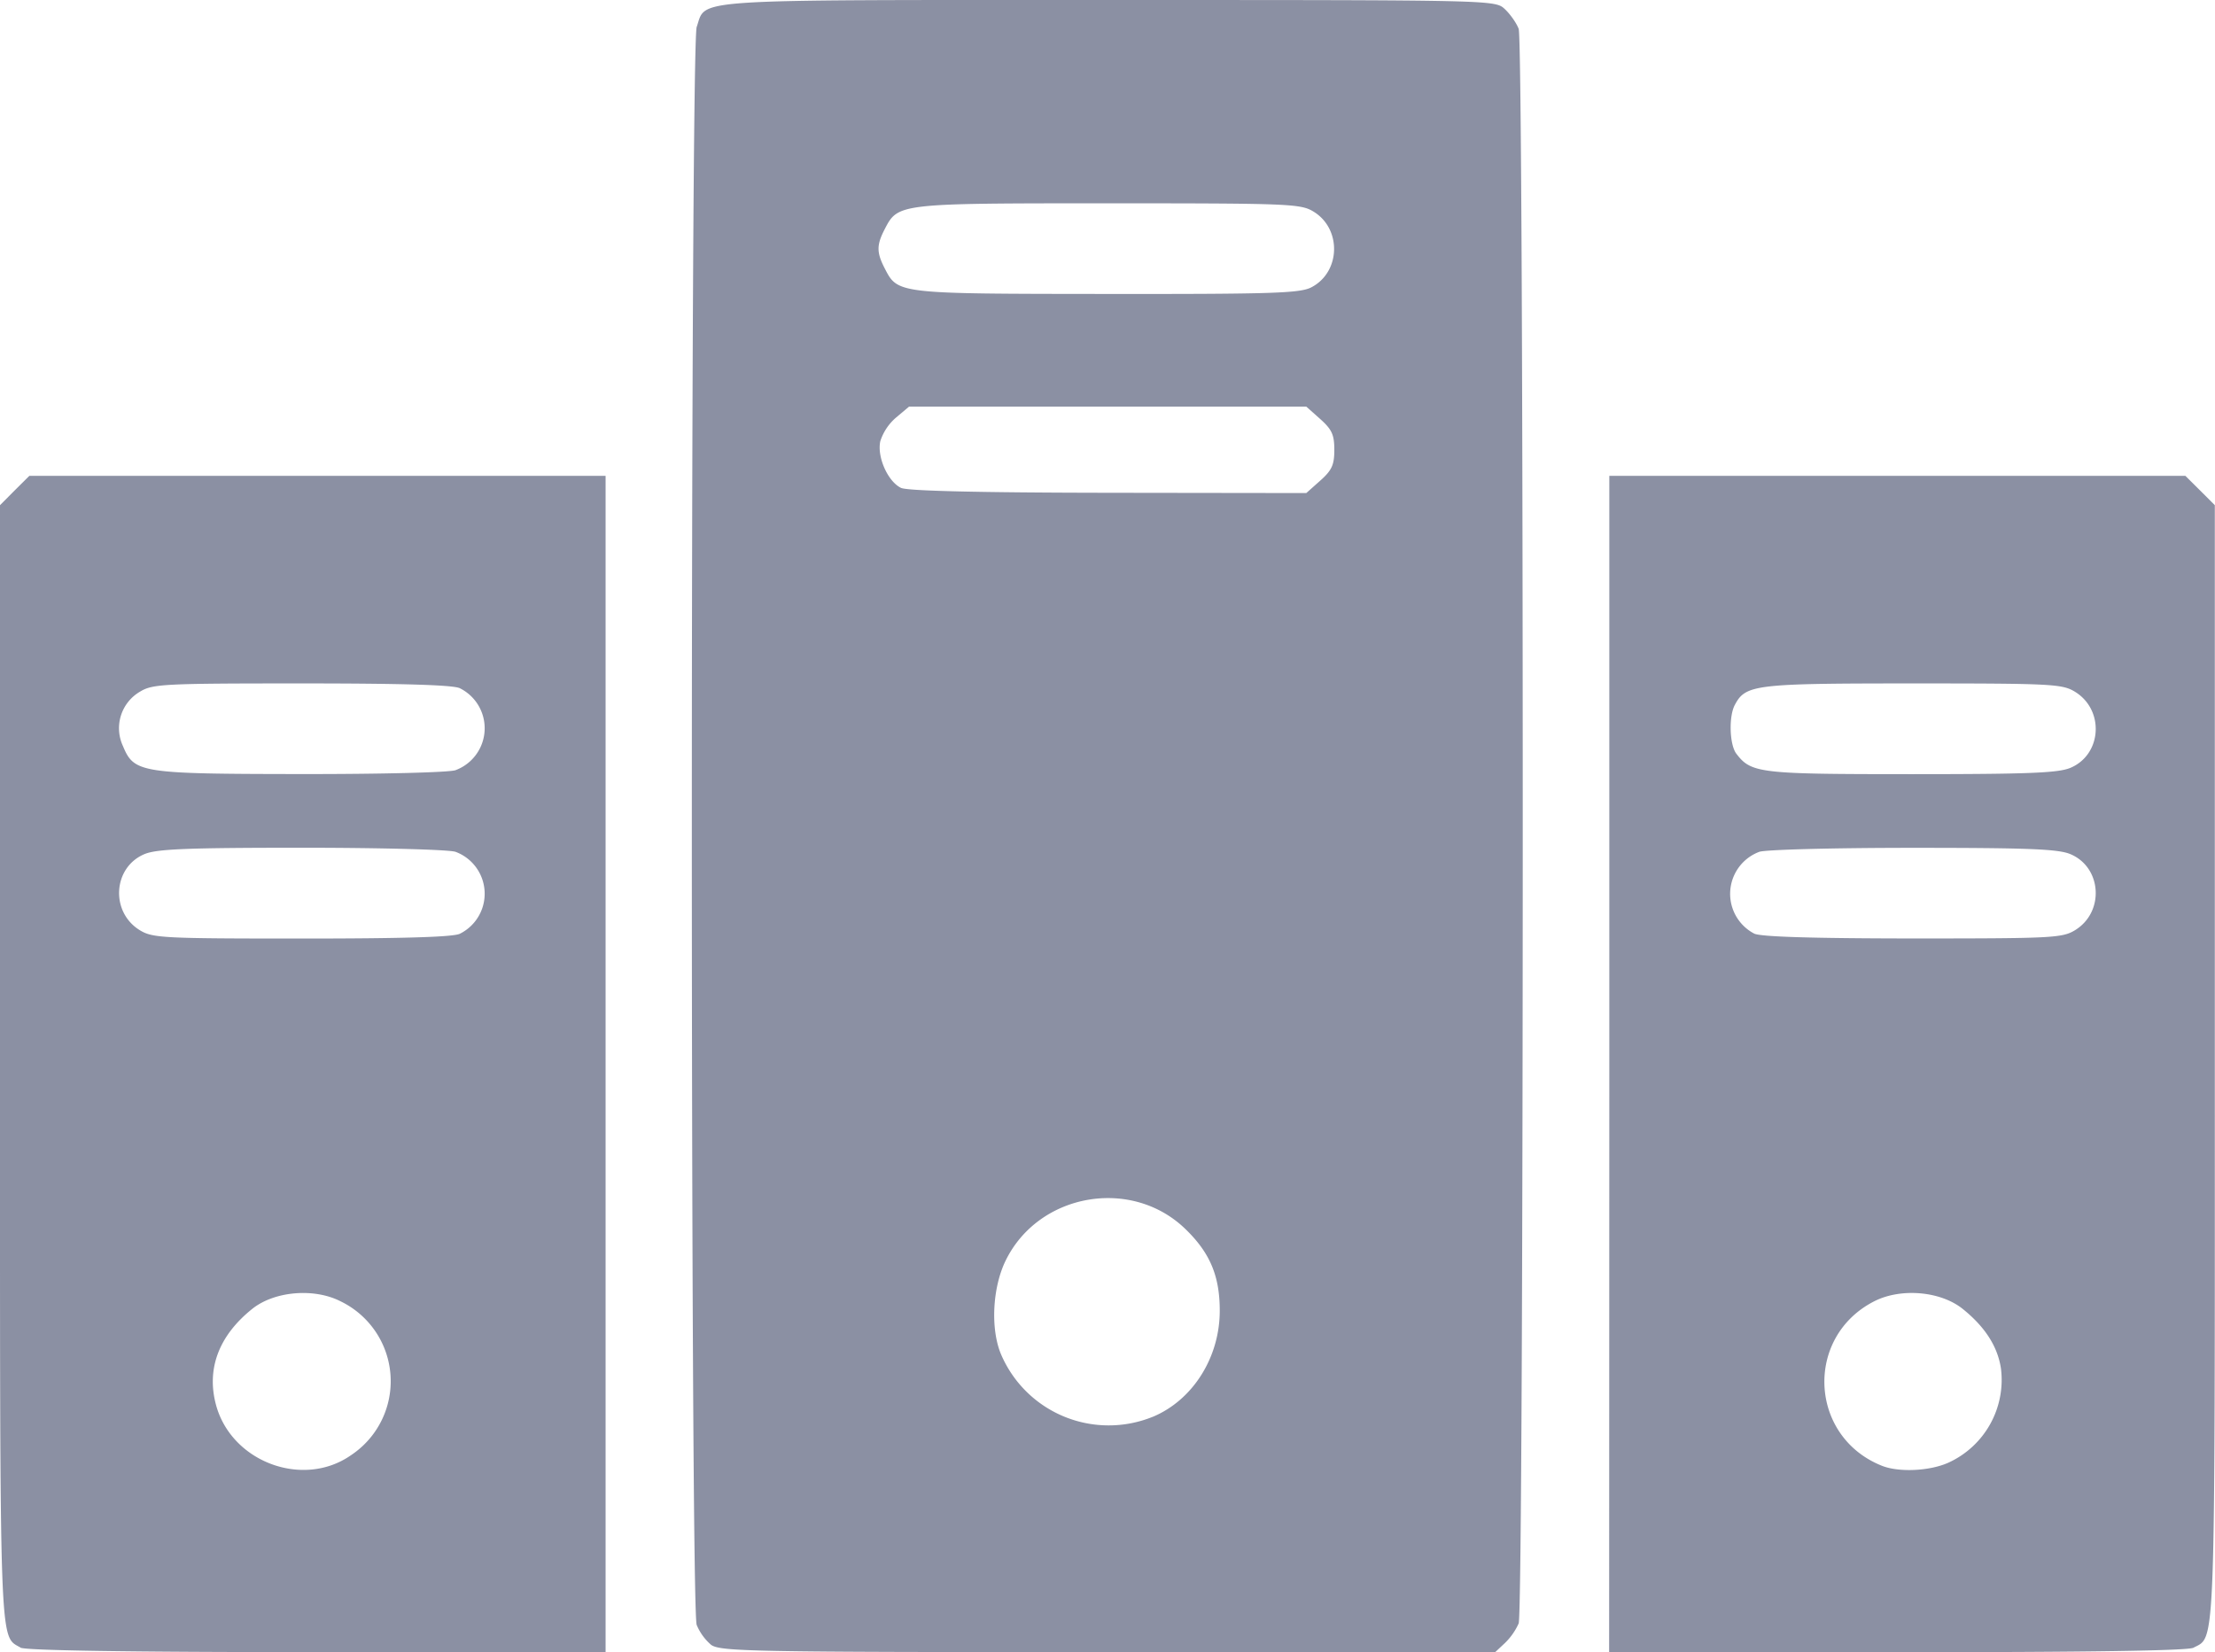 <svg xmlns="http://www.w3.org/2000/svg" width="93.821" height="70" viewBox="0 0 24.824 18.521"><path d="M.23 18.469c-.24-.14-.23.117-.23-6.568V5.663l.164-.165.165-.164h6.458v13.187l-3.236-.001c-2.108 0-3.266-.019-3.321-.05zm3.706-2.158a.995.995 0 00-.12-1.724c-.298-.152-.743-.113-.99.086-.374.3-.514.672-.405 1.076.173.641.978.94 1.515.562zm1.218-5.844a.501.501 0 00-.048-.918c-.065-.025-.839-.046-1.718-.046-1.293 0-1.63.014-1.768.071-.355.148-.386.65-.052.854.142.087.261.093 1.816.093 1.13 0 1.698-.017 1.77-.054zm-.048-1.834a.501.501 0 00.048-.918c-.072-.037-.64-.054-1.77-.054-1.555 0-1.674.006-1.816.093a.474.474 0 00-.191.607c.127.304.19.314 2 .316.891.001 1.663-.018 1.73-.044zm2.86 9.802a.593.593 0 01-.158-.22c-.073-.194-.072-17.706 0-17.913C7.92-.018 7.646 0 12.424 0c4.331 0 4.332 0 4.441.102.06.056.13.155.155.221.061.162.061 17.714 0 17.875a.713.713 0 01-.155.221l-.109.102-4.342-.001c-4.04 0-4.35-.007-4.449-.085zm4.954-2.553c.449-.188.751-.667.75-1.191 0-.388-.11-.648-.384-.913-.604-.587-1.644-.405-2.015.352-.149.304-.172.767-.052 1.052a1.312 1.312 0 001.7.7zm1.877-10.495c.13-.116.157-.176.157-.344 0-.17-.027-.228-.157-.345l-.157-.14h-4.452l-.145.122a.588.588 0 00-.177.265c-.039.176.084.453.232.524.07.034.866.053 2.324.055l2.218.003.157-.14zm-.101-2.166c.329-.17.343-.655.025-.849-.144-.088-.268-.093-2.3-.093-2.357 0-2.356 0-2.506.29-.092.178-.092.26 0 .439.148.287.135.285 2.486.287 1.858.002 2.168-.008 2.295-.074zm3.34 8.706V5.334h6.456l.165.164.165.165v6.238c0 6.717.01 6.436-.24 6.57-.061.033-1.2.05-3.32.05h-3.228zm3.805 4.467a1.02 1.02 0 00.584-1.054c-.037-.246-.178-.466-.428-.667-.248-.2-.693-.238-.992-.086-.784.4-.732 1.518.086 1.844.19.076.54.06.75-.037zm1.413-5.966c.334-.203.303-.706-.052-.854-.138-.057-.475-.07-1.768-.07-.88 0-1.653.02-1.718.045a.503.503 0 00-.057.916c.065.036.647.054 1.77.055 1.565 0 1.682-.005 1.825-.092zm-.052-1.82c.355-.148.386-.65.052-.854-.142-.087-.261-.093-1.815-.093-1.77 0-1.875.012-1.996.24-.07.13-.06.446.016.547.168.22.257.23 1.96.23 1.307 0 1.645-.013 1.783-.07z" fill="#8b90a3"/></svg>